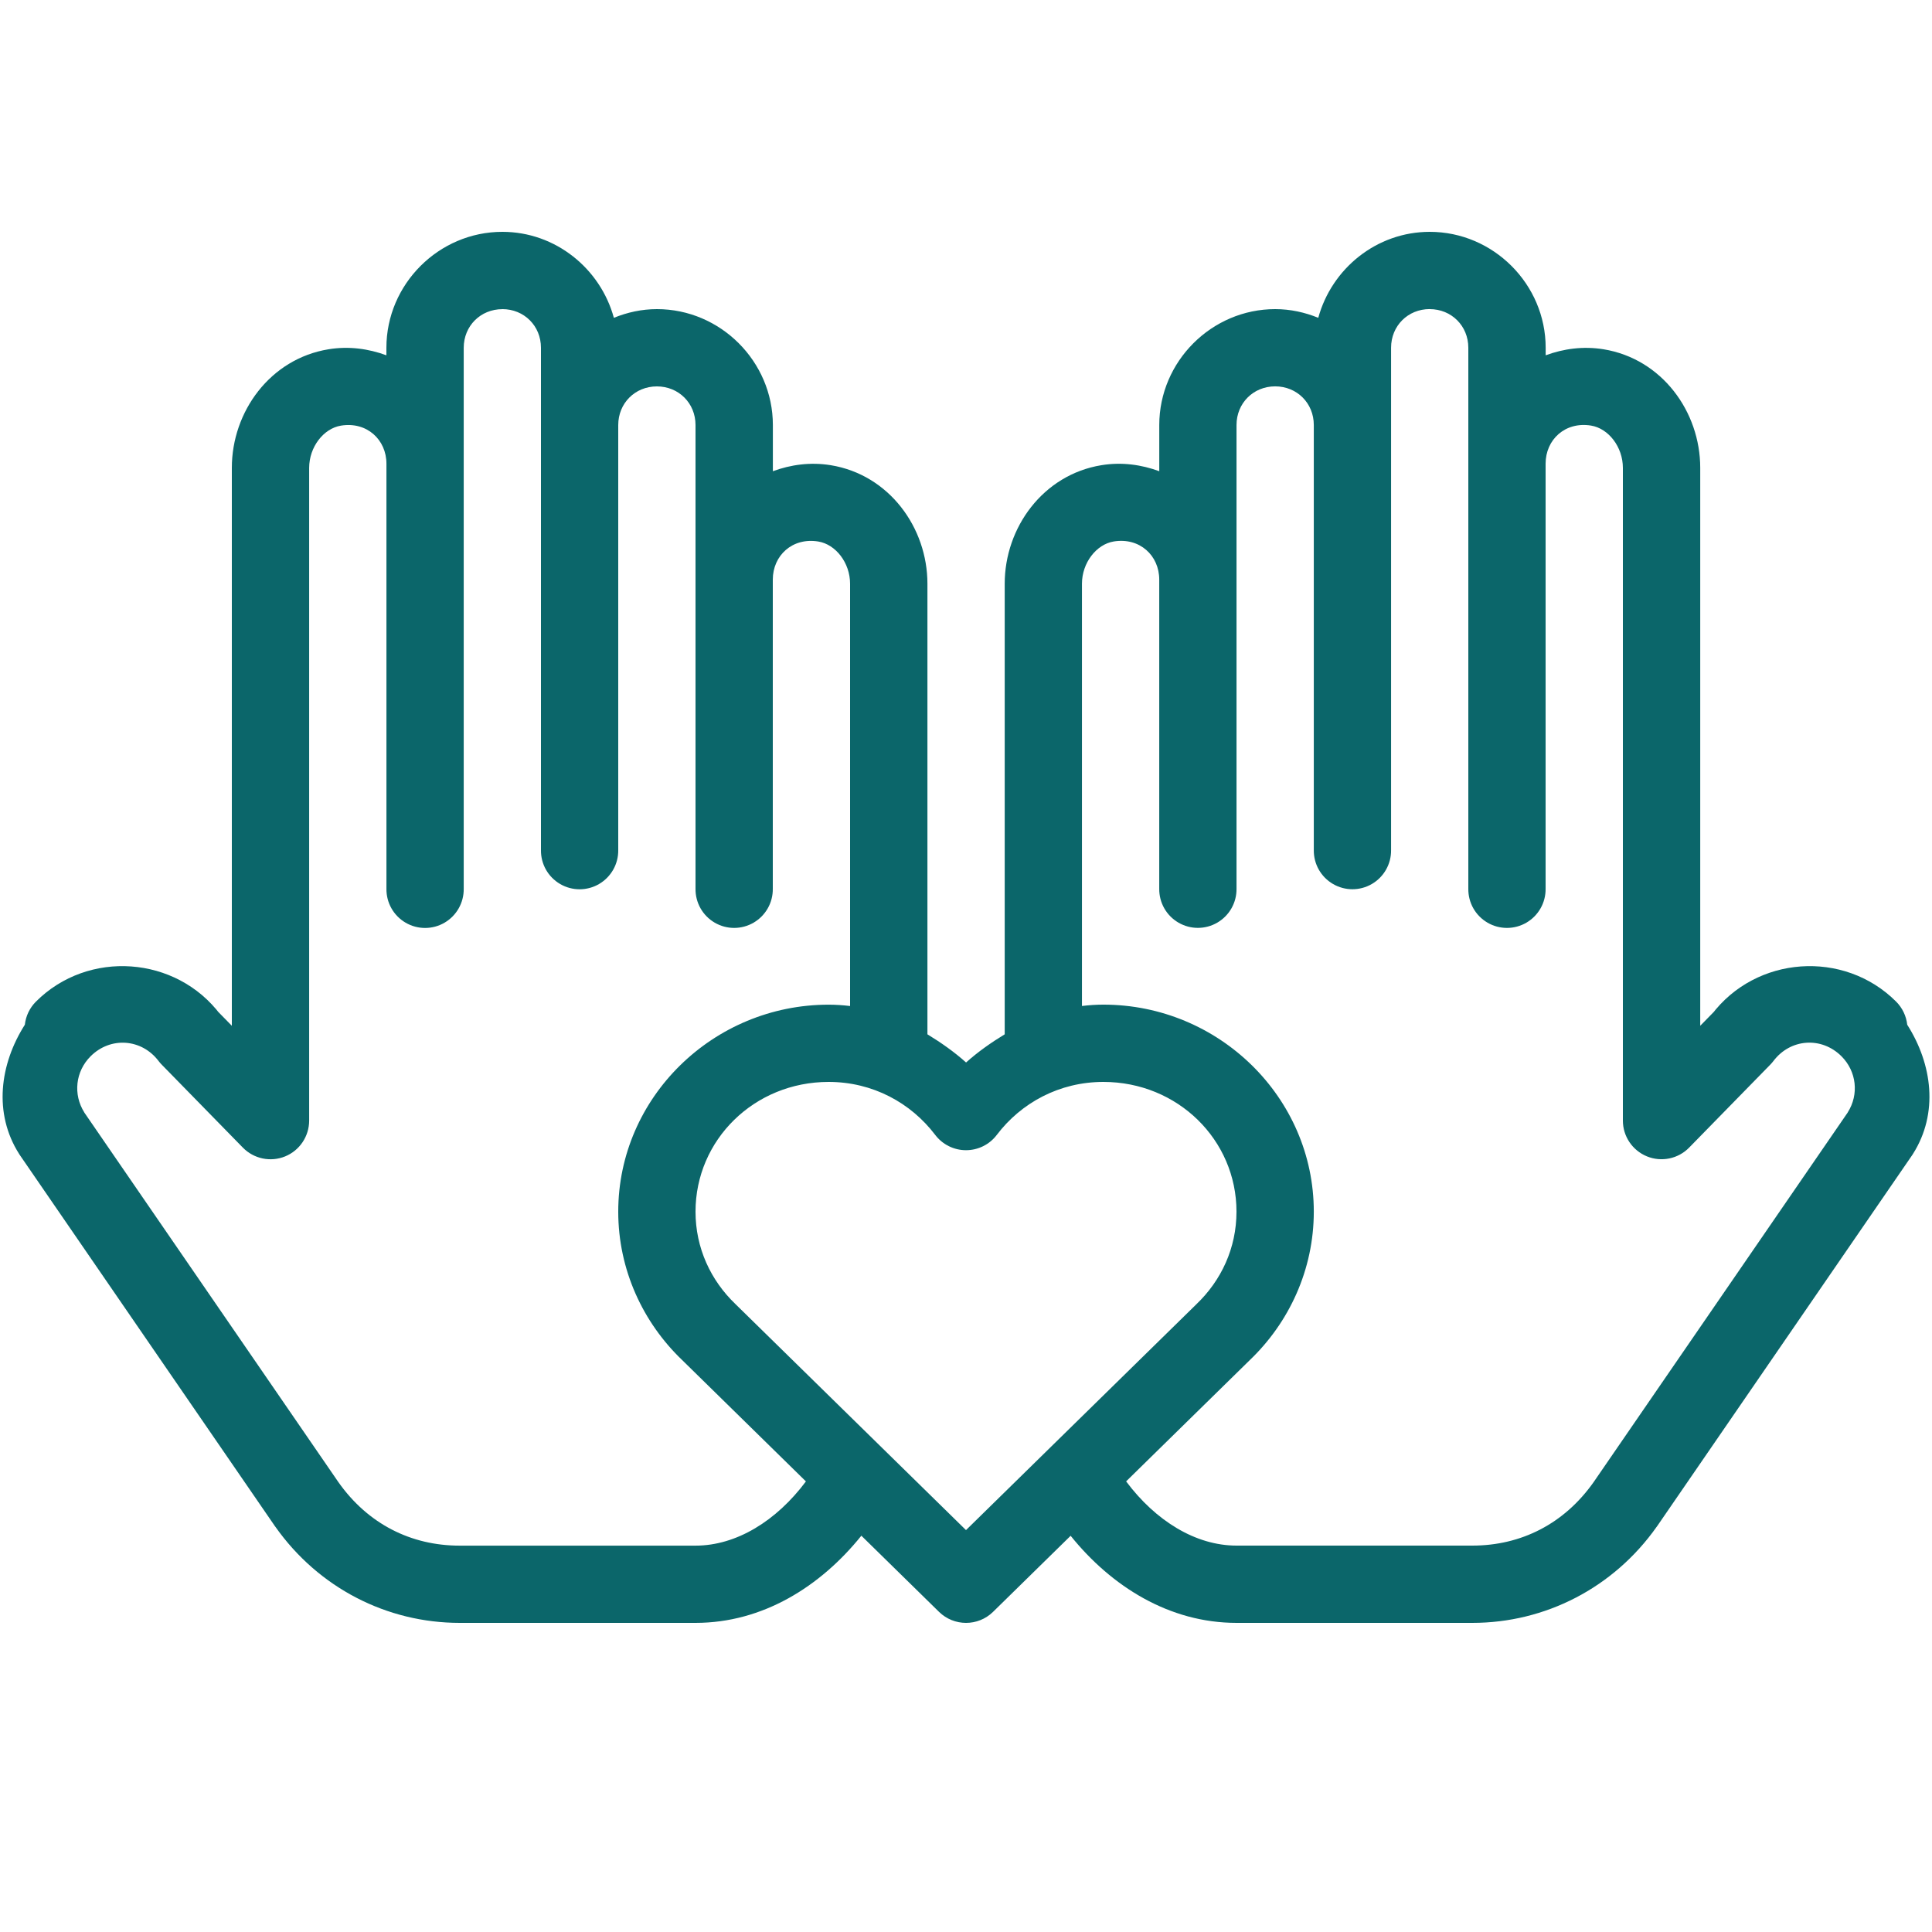 <svg xmlns="http://www.w3.org/2000/svg" xmlns:xlink="http://www.w3.org/1999/xlink" viewBox="0,0,256,256" width="150px" height="150px" fill-rule="nonzero"><g fill-opacity="0" fill="#dddddd" fill-rule="nonzero" stroke="none" stroke-width="1" stroke-linecap="butt" stroke-linejoin="miter" stroke-miterlimit="10" stroke-dasharray="" stroke-dashoffset="0" font-family="none" font-weight="none" font-size="none" text-anchor="none" style="mix-blend-mode: normal"><path d="M0,256v-256h256v256z" id="bgRectangle"></path></g><g fill="#0b666a" fill-rule="nonzero" stroke="none" stroke-width="1" stroke-linecap="butt" stroke-linejoin="miter" stroke-miterlimit="10" stroke-dasharray="" stroke-dashoffset="0" font-family="none" font-weight="none" font-size="none" text-anchor="none" style="mix-blend-mode: normal"><g transform="scale(5.12,5.12)"><path d="M13,6c-1.645,0 -3,1.355 -3,3v0.195c-0.463,-0.17 -0.969,-0.242 -1.496,-0.156c-1.513,0.246 -2.504,1.617 -2.504,3.068v0.893v13.547l-0.377,-0.385l0.084,0.1c-1.147,-1.529 -3.426,-1.692 -4.777,-0.34c-0.161,0.161 -0.262,0.372 -0.287,0.598c-0.649,1.02 -0.817,2.292 -0.148,3.344c0.006,0.011 0.013,0.021 0.02,0.031l6.602,9.605c0.003,0.003 0.005,0.007 0.008,0.01c1.119,1.587 2.891,2.49 4.771,2.49h6.105c1.741,0 3.235,-0.944 4.291,-2.256l2.01,1.971c0.389,0.38 1.01,0.38 1.398,0l2.008,-1.969c1.055,1.31 2.552,2.254 4.293,2.254h6.105c1.88,0 3.652,-0.903 4.771,-2.49c0.003,-0.003 0.005,-0.006 0.008,-0.01l6.602,-9.605c0.007,-0.01 0.013,-0.021 0.02,-0.031c0.668,-1.052 0.501,-2.324 -0.148,-3.344c-0.025,-0.226 -0.126,-0.437 -0.287,-0.598c-1.352,-1.352 -3.63,-1.189 -4.777,0.34l0.084,-0.1l-0.377,0.385v-13.547v-0.893c0,-1.452 -0.991,-2.822 -2.504,-3.068c-0.527,-0.085 -1.033,-0.014 -1.496,0.156v-0.195c0,-1.645 -1.355,-3 -3,-3c-1.376,0 -2.538,0.952 -2.885,2.225c-0.346,-0.141 -0.721,-0.225 -1.115,-0.225c-1.645,0 -3,1.355 -3,3v1v0.195c-0.463,-0.17 -0.969,-0.242 -1.496,-0.156c-1.513,0.246 -2.504,1.617 -2.504,3.068v0.893v10.768c-0.353,0.215 -0.692,0.453 -1,0.729c-0.308,-0.276 -0.647,-0.513 -1,-0.729v-10.768v-0.893c0,-1.452 -0.991,-2.822 -2.504,-3.068c-0.527,-0.085 -1.033,-0.014 -1.496,0.156v-0.195v-1c0,-1.645 -1.355,-3 -3,-3c-0.394,0 -0.769,0.084 -1.115,0.225c-0.347,-1.272 -1.509,-2.225 -2.885,-2.225zM13,8c0.565,0 1,0.435 1,1v13c-0.005,0.361 0.184,0.696 0.496,0.878c0.311,0.182 0.697,0.182 1.008,0c0.311,-0.182 0.501,-0.517 0.496,-0.878v-11c0,-0.565 0.435,-1 1,-1c0.565,0 1,0.435 1,1v1v11c-0.005,0.361 0.184,0.696 0.496,0.878c0.311,0.182 0.697,0.182 1.008,0c0.311,-0.182 0.501,-0.517 0.496,-0.878v-8c0,-0.621 0.504,-1.095 1.176,-0.986c0.453,0.074 0.824,0.552 0.824,1.094v0.893v10.035c-0.181,-0.022 -0.366,-0.035 -0.555,-0.035c-2.985,0 -5.445,2.399 -5.445,5.357c0,1.506 0.642,2.873 1.656,3.842l3.201,3.139c-0.763,1.022 -1.8,1.662 -2.857,1.662h-6.105c-1.258,0 -2.374,-0.561 -3.137,-1.643l-6.576,-9.566v-0.002c-0.295,-0.467 -0.229,-1.062 0.162,-1.453c0.516,-0.516 1.325,-0.458 1.764,0.127c0.026,0.034 0.055,0.067 0.086,0.098l2.092,2.139c0.284,0.29 0.716,0.38 1.092,0.227c0.376,-0.153 0.622,-0.519 0.623,-0.926v-16v-0.893c0,-0.54 0.371,-1.02 0.824,-1.094c0.671,-0.109 1.176,0.366 1.176,0.986v11c-0.005,0.361 0.184,0.696 0.496,0.878c0.311,0.182 0.697,0.182 1.008,0c0.311,-0.182 0.501,-0.517 0.496,-0.878v-13v-1c0,-0.565 0.435,-1 1,-1zM37,8c0.565,0 1,0.435 1,1v1v13c-0.005,0.361 0.184,0.696 0.496,0.878c0.311,0.182 0.697,0.182 1.008,0c0.311,-0.182 0.501,-0.517 0.496,-0.878v-11c0,-0.621 0.504,-1.095 1.176,-0.986c0.453,0.074 0.824,0.554 0.824,1.094v0.893v16c0,0.406 0.246,0.772 0.623,0.926c0.376,0.153 0.808,0.064 1.092,-0.227l2.092,-2.139c0.031,-0.031 0.059,-0.063 0.086,-0.098c0.439,-0.585 1.247,-0.643 1.764,-0.127c0.391,0.391 0.458,0.986 0.162,1.453v0.002l-6.576,9.566c-0.763,1.081 -1.879,1.643 -3.137,1.643h-6.105c-1.058,0 -2.093,-0.64 -2.857,-1.662l3.201,-3.139c1.014,-0.969 1.656,-2.336 1.656,-3.842c0,-2.958 -2.461,-5.357 -5.445,-5.357c-0.189,0 -0.373,0.013 -0.555,0.035v-10.035v-0.893c0,-0.54 0.371,-1.02 0.824,-1.094c0.671,-0.109 1.176,0.366 1.176,0.986v8c-0.005,0.361 0.184,0.696 0.496,0.878c0.311,0.182 0.697,0.182 1.008,0c0.311,-0.182 0.501,-0.517 0.496,-0.878v-11v-1c0,-0.565 0.435,-1 1,-1c0.565,0 1,0.435 1,1v11c-0.005,0.361 0.184,0.696 0.496,0.878c0.311,0.182 0.697,0.182 1.008,0c0.311,-0.182 0.501,-0.517 0.496,-0.878v-13c0,-0.565 0.435,-1 1,-1zM21.445,28c1.142,0 2.128,0.542 2.758,1.371c0.189,0.249 0.484,0.396 0.797,0.396c0.313,0 0.608,-0.146 0.797,-0.396c0.629,-0.829 1.617,-1.371 2.758,-1.371c1.925,0 3.445,1.502 3.445,3.357c0,0.942 -0.393,1.781 -1.037,2.396c-0.003,0.003 -0.007,0.006 -0.01,0.01l-5.953,5.836l-5.953,-5.836c-0.003,-0.003 -0.006,-0.007 -0.01,-0.01c-0.644,-0.615 -1.037,-1.455 -1.037,-2.396c0,-1.856 1.52,-3.357 3.445,-3.357z"></path></g></g></svg>